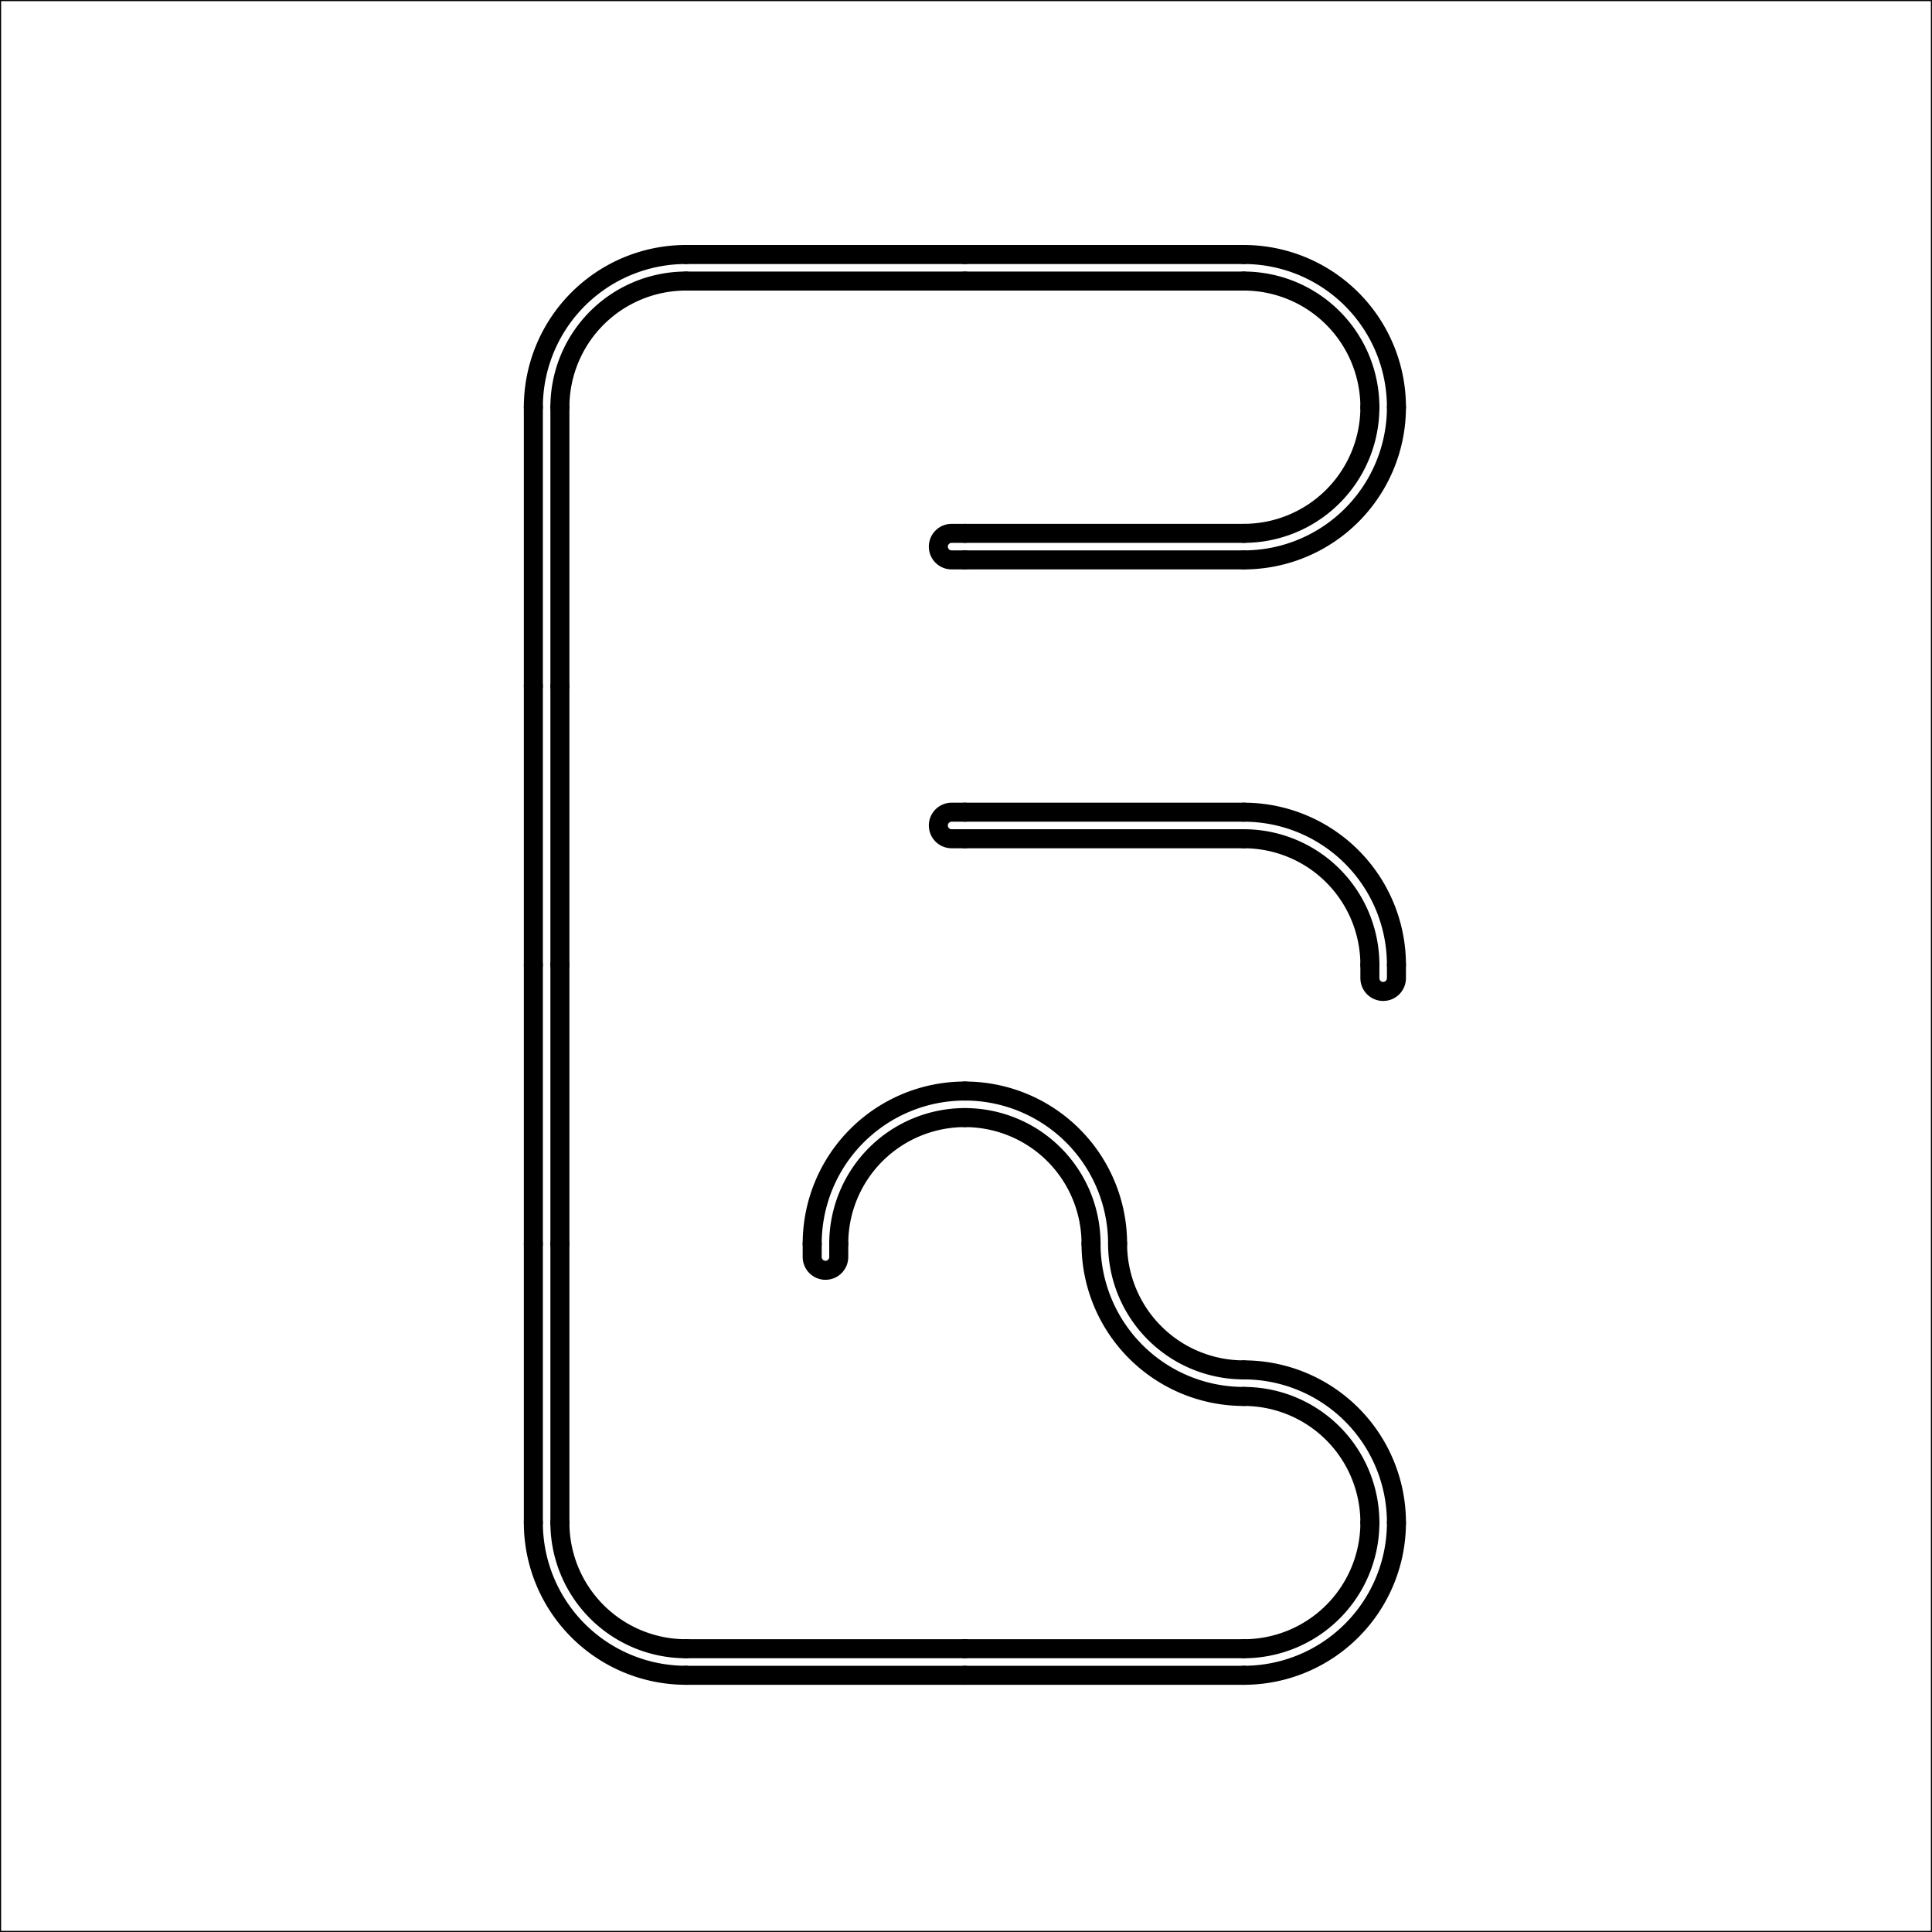 <?xml version="1.0"?>
<!DOCTYPE svg PUBLIC '-//W3C//DTD SVG 1.0//EN'
          'http://www.w3.org/TR/2001/REC-SVG-20010904/DTD/svg10.dtd'>
<svg xmlns:xlink="http://www.w3.org/1999/xlink" style="fill-opacity:1; color-rendering:auto; color-interpolation:auto; text-rendering:auto; stroke:black; stroke-linecap:square; stroke-miterlimit:10; shape-rendering:auto; stroke-opacity:1; fill:black; stroke-dasharray:none; font-weight:normal; stroke-width:1; font-family:'Dialog'; font-style:normal; stroke-linejoin:miter; font-size:12px; stroke-dashoffset:0; image-rendering:auto;" width="1746" height="1746" xmlns="http://www.w3.org/2000/svg"
><rect width="100%" height="100%" fill="#808080" stroke="none"/><!--Generated by the Batik Graphics2D SVG Generator--><defs id="genericDefs"
  /><g
  ><g style="fill:white; stroke-linecap:round; stroke:white;" transform="scale(2,2)"
    ><rect x="0" width="873" height="873" y="0" style="stroke:none;"
    /></g
    ><g style="stroke-linecap:round;" transform="scale(2,2)"
    ><rect x="0" width="873" height="873" y="0" style="fill:none;"
      /><path d="M0 100 L0 50 C0 22.39 22.39 0 50 0 C77.61 0 100 22.39 100 50 L100 100" style="fill:none; stroke-width:71.653;" transform="translate(373,247) rotate(-90) translate(0,57) scale(0.12,0.12) translate(-50,-50)"
    /></g
    ><g style="stroke-linecap:round; stroke-width:8.598;" transform="matrix(2,0,0,2,368,116) translate(252,126)"
    ><line y2="57" style="fill:none;" x1="0" x2="126" y1="57"
      /><line y2="69" style="fill:none;" x1="0" x2="126" y1="69"
    /></g
    ><g style="stroke-linecap:round; stroke-width:8.598;" transform="matrix(2,0,0,2,368,116) translate(378,126)"
    ><path style="fill:none;" d="M69 0 A69 69 0 0 1 0 69"
      /><path style="fill:none;" d="M57 0 A57 57 0 0 1 0 57"
    /></g
    ><g style="stroke-linecap:round; stroke-width:8.598;" transform="matrix(2,0,0,2,368,116) translate(378,0)"
    ><path style="fill:none;" d="M-0 57 A69 69 0 0 1 69 126"
      /><path style="fill:none;" d="M-0 69 A57 57 0 0 1 57 126"
    /></g
    ><g style="stroke-linecap:round; stroke-width:8.598;" transform="matrix(2,0,0,2,368,116) translate(252,0)"
    ><line y2="57" style="fill:none;" x1="0" x2="126" y1="57"
      /><line y2="69" style="fill:none;" x1="0" x2="126" y1="69"
    /></g
    ><g style="stroke-linecap:round; stroke-width:8.598;" transform="matrix(2,0,0,2,368,116) translate(126,0)"
    ><line y2="57" style="fill:none;" x1="0" x2="126" y1="57"
      /><line y2="69" style="fill:none;" x1="0" x2="126" y1="69"
    /></g
    ><g style="stroke-linecap:round; stroke-width:8.598;" transform="matrix(2,0,0,2,368,116)"
    ><path style="fill:none;" d="M57 126 A69 69 0 0 1 126 57"
      /><path style="fill:none;" d="M69 126 A57 57 0 0 1 126 69"
    /></g
    ><g style="stroke-linecap:round; stroke-width:8.598;" transform="matrix(2,0,0,2,368,116) translate(0,126)"
    ><line y2="126" style="fill:none;" x1="57" x2="57" y1="0"
      /><line y2="126" style="fill:none;" x1="69" x2="69" y1="0"
    /></g
    ><g style="stroke-linecap:round; stroke-width:8.598;" transform="matrix(2,0,0,2,368,116) translate(0,252)"
    ><line y2="126" style="fill:none;" x1="57" x2="57" y1="0"
      /><line y2="126" style="fill:none;" x1="69" x2="69" y1="0"
    /></g
    ><g style="stroke-linecap:round; stroke-width:8.598;" transform="matrix(2,0,0,2,368,116) translate(0,378)"
    ><line y2="126" style="fill:none;" x1="57" x2="57" y1="0"
      /><line y2="126" style="fill:none;" x1="69" x2="69" y1="0"
    /></g
    ><g style="stroke-linecap:round; stroke-width:8.598;" transform="matrix(2,0,0,2,368,116) translate(0,504)"
    ><line y2="126" style="fill:none;" x1="57" x2="57" y1="0"
      /><line y2="126" style="fill:none;" x1="69" x2="69" y1="0"
    /></g
    ><g style="stroke-linecap:round; stroke-width:8.598;" transform="matrix(2,0,0,2,368,116) translate(0,630)"
    ><path style="fill:none;" d="M126 69 A69 69 0 0 1 57 0"
      /><path style="fill:none;" d="M126 57 A57 57 0 0 1 69 0"
    /></g
    ><g style="stroke-linecap:round; stroke-width:8.598;" transform="matrix(2,0,0,2,368,116) translate(126,630)"
    ><line y2="57" style="fill:none;" x1="0" x2="126" y1="57"
      /><line y2="69" style="fill:none;" x1="0" x2="126" y1="69"
    /></g
    ><g style="stroke-linecap:round; stroke-width:8.598;" transform="matrix(2,0,0,2,368,116) translate(252,630)"
    ><line y2="57" style="fill:none;" x1="0" x2="126" y1="57"
      /><line y2="69" style="fill:none;" x1="0" x2="126" y1="69"
    /></g
    ><g style="stroke-linecap:round; stroke-width:8.598;" transform="matrix(2,0,0,2,368,116) translate(378,630)"
    ><path style="fill:none;" d="M69 0 A69 69 0 0 1 0 69"
      /><path style="fill:none;" d="M57 0 A57 57 0 0 1 0 57"
    /></g
    ><g style="stroke-linecap:round; stroke-width:8.598;" transform="matrix(2,0,0,2,368,116) translate(378,504)"
    ><path style="fill:none;" d="M-0 57 A69 69 0 0 1 69 126"
      /><path style="fill:none;" d="M-0 69 A57 57 0 0 1 57 126"
    /></g
    ><g style="stroke-linecap:round; stroke-width:8.598;" transform="matrix(2,0,0,2,368,116) translate(252,504)"
    ><path style="fill:none;" d="M126 69 A69 69 0 0 1 57 0"
      /><path style="fill:none;" d="M126 57 A57 57 0 0 1 69 0"
    /></g
    ><g style="stroke-linecap:round; stroke-width:8.598;" transform="matrix(2,0,0,2,368,116) translate(252,378)"
    ><path style="fill:none;" d="M-0 57 A69 69 0 0 1 69 126"
      /><path style="fill:none;" d="M-0 69 A57 57 0 0 1 57 126"
    /></g
    ><g style="stroke-linecap:round; stroke-width:8.598;" transform="matrix(2,0,0,2,368,116) translate(126,378)"
    ><path style="fill:none;" d="M57 126 A69 69 0 0 1 126 57"
      /><path style="fill:none;" d="M69 126 A57 57 0 0 1 126 69"
    /></g
    ><g style="stroke-linecap:round; stroke-width:71.653;" transform="matrix(2,0,0,2,368,116) translate(189,567) rotate(180) translate(0,57) scale(-0.12,0.12) translate(-50,-50)"
    ><path style="fill:none;" d="M0 100 L0 50 C0 22.39 22.39 0 50 0 C77.61 0 100 22.39 100 50 L100 100"
    /></g
    ><g style="stroke-linecap:round; stroke-width:71.653;" transform="matrix(2,0,0,2,368,116) translate(441,441) rotate(180) translate(0,57) scale(0.12,0.12) translate(-50,-50)"
    ><path style="fill:none;" d="M0 100 L0 50 C0 22.39 22.39 0 50 0 C77.61 0 100 22.39 100 50 L100 100"
    /></g
    ><g style="stroke-linecap:round; stroke-width:8.598;" transform="matrix(2,0,0,2,368,116) translate(378,252)"
    ><path style="fill:none;" d="M-0 57 A69 69 0 0 1 69 126"
      /><path style="fill:none;" d="M-0 69 A57 57 0 0 1 57 126"
    /></g
    ><g style="stroke-linecap:round; stroke-width:8.598;" transform="matrix(2,0,0,2,368,116) translate(252,252)"
    ><line y2="57" style="fill:none;" x1="0" x2="126" y1="57"
      /><line y2="69" style="fill:none;" x1="0" x2="126" y1="69"
    /></g
    ><g style="stroke-linecap:round; stroke-width:71.653;" transform="matrix(2,0,0,2,368,116) translate(189,315) rotate(-90) translate(0,57) scale(-0.12,0.12) translate(-50,-50)"
    ><path style="fill:none;" d="M0 100 L0 50 C0 22.39 22.39 0 50 0 C77.61 0 100 22.39 100 50 L100 100"
    /></g
  ></g
></svg
>
